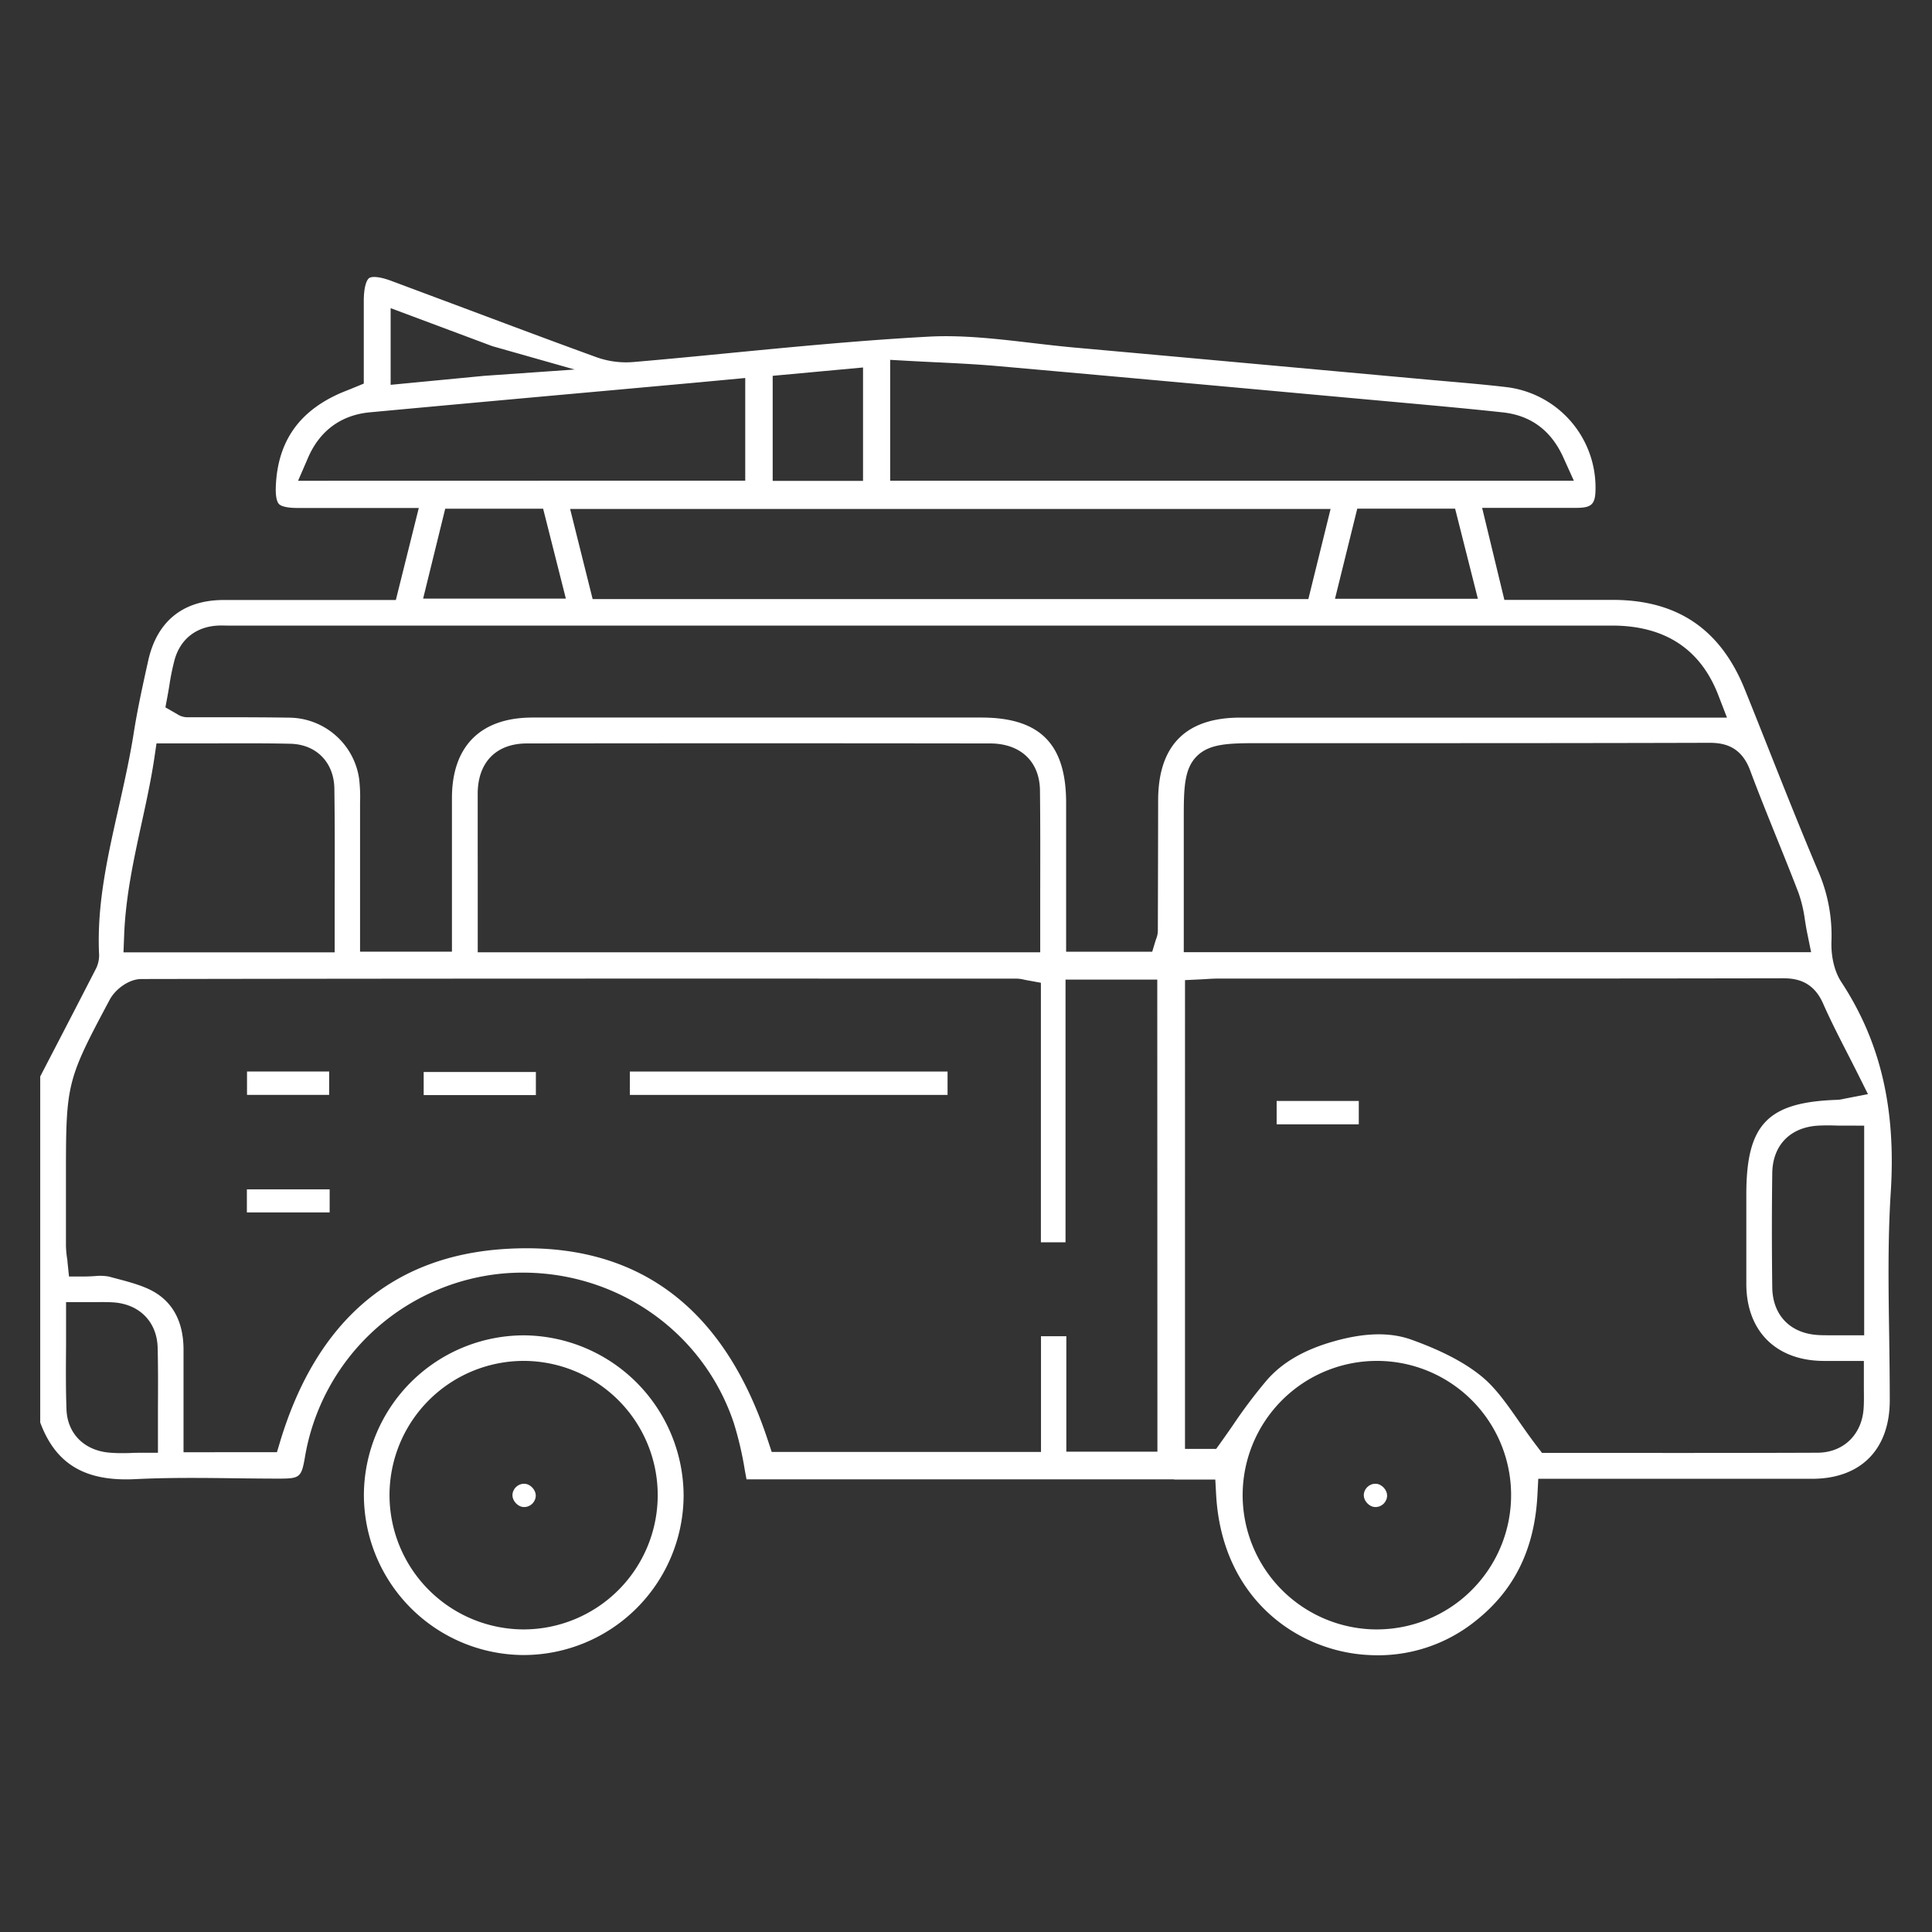 <svg id="Capa_1" data-name="Capa 1" xmlns="http://www.w3.org/2000/svg" viewBox="0 0 548.98 548.98"><rect x="0" y="0" width="548.98" height="548.98" fill="#333333" stroke="none"/><defs><style>.cls-1{fill:#fff;}</style></defs><title>ICONOS CO2 TRASLATOR</title><path class="cls-1" d="M148.92,379.44a45.53,45.53,0,0,0-45.52,45.3,45.56,45.56,0,0,0,45.31,45.54A45.51,45.51,0,0,0,194.25,425,45.71,45.71,0,0,0,148.92,379.44ZM148.73,463h-.11a38.21,38.21,0,0,1-37.94-38.5,38.17,38.17,0,0,1,38.06-37.8h0a38.15,38.15,0,1,1,0,76.3Z"/><rect class="cls-1" x="178.97" y="304.48" width="90.28" height="6.64"/><rect class="cls-1" x="120.39" y="304.61" width="31.88" height="6.56"/><rect class="cls-1" x="70.19" y="304.47" width="23.34" height="6.64"/><rect class="cls-1" x="70.15" y="337.96" width="23.52" height="6.55"/><rect class="cls-1" x="362.76" y="312.84" width="23.34" height="6.64"/><rect class="cls-1" x="145.61" y="421.61" width="6.63" height="6.62" rx="3.31" ry="3.31"/><rect class="cls-1" x="387.52" y="421.61" width="6.63" height="6.62" rx="3.31" ry="3.31"/><path class="cls-1" d="M523.25,279.1c-2.79-4.26-2.92-9.54-2.84-11.61a45.92,45.92,0,0,0-3.89-20.24c-4.87-11.5-9.55-23.28-14.07-34.68-2.21-5.55-4.41-11.11-6.65-16.65-6.89-17.11-19.16-25.44-37.49-25.46H427.47l-6.32-26.15H434c4.92,0,9.57,0,14.2,0,4.12-.05,5.13-1.1,5.17-5.36A28.76,28.76,0,0,0,428.07,110c-5.54-.65-11.23-1.15-16.73-1.63l-6-.53-22.61-2.06c-25.3-2.3-51.47-4.69-77.2-7-4.13-.37-8.3-.86-12.33-1.33-9.64-1.13-19.61-2.3-29.12-1.8-18.64,1-37.6,2.81-55.94,4.59-9.22.9-18.75,1.83-28.15,2.63a25,25,0,0,1-10.56-1.39c-13.77-5-27.73-10.26-41.22-15.31l-17-6.35c-3.59-1.34-5.62-1.29-6.32-.8s-1.51,2.46-1.52,6.45c0,4.68,0,9.36,0,14.05V109l-2.92,1.2c-.61.26-1.2.49-1.78.72-1.13.45-2.11.84-3,1.27-11.1,5.21-16.76,13.68-17.29,25.89-.12,2.59.2,4.41.88,5.13s2.52,1.12,5.16,1.13c6.46,0,12.92,0,19.56,0H119l-6.52,26.15H94.94c-10.53,0-20.94,0-31.34,0-11.54,0-19,6-21.49,17.25-1.56,7-3.06,13.84-4.13,20.67-1.13,7.13-2.73,14.22-4.27,21.09-3.16,14-6.15,27.28-5.58,41.19a8.6,8.6,0,0,1-.78,4.4q-6.75,13.14-13.57,26.25l-2.35,4.54V404.2c4.4,11.85,12.76,16.81,27,16.1,9.44-.47,19-.36,28.24-.25,4.18.05,8.5.1,12.73.1,5.78,0,6.26-.4,7.23-6a62.89,62.89,0,0,1,56.59-52.31c29.3-2.4,56.15,15.1,65.3,42.54a97.37,97.37,0,0,1,3.13,13.42c.16.84.31,1.7.48,2.56H333.6v.06h11.73l.24,4.38c1.7,30,23.73,44.59,43.48,45.48a44.23,44.23,0,0,0,30.37-9.8c11-8.76,16.68-20.47,17.45-35.81l.23-4.47h30.66q23.58,0,47.15,0c13.79,0,22-8.3,22.07-22.12,0-6.26-.08-12.65-.17-18.84-.2-13.25-.41-26.95.45-40.46C538.78,314.94,534.33,296,523.25,279.1Zm-25.94-60.18c2.37,6.39,5,12.85,7.51,19.1,2.08,5.14,4.23,10.46,6.25,15.74a38.7,38.7,0,0,1,1.81,7.72c.18,1.13.37,2.29.6,3.45l1.15,5.64H336.37V233c0-8.71,0-14.47,3.74-18.16s9.51-3.67,18.29-3.67h27.25c32.8,0,66.71,0,100.07-.1h.09C489.83,211.08,494.75,212,497.31,218.92ZM252.94,102.25l5,.28c2.6.15,5.19.27,7.76.4,5.47.26,11.14.54,16.7,1,31.9,2.82,64.33,5.78,95.69,8.64l20.82,1.89c9.21.84,18.73,1.7,28.1,2.72,8,.86,13.75,5.16,17.2,12.78l3,6.64H252.94Zm167,67.89H379.34l6.33-25.61h27.8Zm-41.85-25.52-6.32,25.61H168.4L162,144.62ZM219.56,106.79l25.67-2.37v32.23H219.56ZM111,87.56l28.89,10.8L163.29,105l-25.66,1.79L111,109.35ZM84.7,136.61,87.56,130c3.33-7.64,9.39-12.08,17.55-12.84,22.69-2.11,45.76-4.2,68.07-6.21l24.9-2.26,5.68-.53,8-.75v29.17Zm76.09,33.49H120.23l6.28-25.55h27.82ZM35.28,265.68c.43-11,2.73-21.53,4.95-31.72,1.34-6.12,2.72-12.46,3.65-18.73l.59-4h4.06c3.36,0,6.67,0,10,0,8.23,0,16-.08,24,.11,7.36.18,12.37,5.29,12.48,12.73.14,9.86.12,19.52.09,29.75q0,6,0,12.09v4.7H35.09Zm9.6,134.69c0,2.53,0,5.11,0,7.74v4.7h-4.7c-1,0-1.9,0-2.82.05s-1.86.05-2.81.05a37.28,37.28,0,0,1-3.78-.17c-7-.72-11.65-5.53-11.88-12.27-.21-5.91-.17-11.73-.12-17.89,0-2.57,0-5.18,0-7.85V370h4.71c1,0,2,0,2.89,0,2,0,3.88-.05,5.8.07,7.49.49,12.45,5.56,12.63,12.91C44.94,388.72,44.91,394.38,44.88,400.37Zm284,12.12H303v-32.8H295.8v32.88H219.28l-1.07-3.24c-12.59-38.36-37.65-56.69-74.52-54.45-32,1.94-53.58,20.26-64,54.44l-1,3.33H52.15V408c0-2.5,0-5,0-7.51,0-5.64,0-11.47,0-17.2-.07-7.24-2.66-12.55-7.71-15.8-3.11-2-7.34-3.12-11.44-4.2l-2.14-.57A14.41,14.41,0,0,0,27,362.6c-.94.06-2,.12-3.13.12H19.61l-.44-4.22c0-.42-.1-.83-.15-1.23a27.3,27.3,0,0,1-.28-3.27c0-4.93,0-9.85,0-14.77V333.8c0-25.93.23-26.86,12.44-49.74,1.54-2.88,5.33-5.86,9-5.87,79.36-.15,160-.13,238.07-.11h10.58a9.72,9.72,0,0,1,2.08.27c.27.06.58.13,1,.2l3.86.71V353h7V278.36h26.07ZM135.74,241c0-5.16,0-10.49,0-15.75.13-8.78,5.37-14,14-14,41-.06,84-.06,131.56,0,8.67,0,14.11,5.12,14.21,13.34.11,9.66.09,19.13.07,29.15,0,4,0,8.06,0,12.16v4.7H135.75V247.76C135.75,245.5,135.74,243.24,135.74,241ZM329,264.47a6.3,6.3,0,0,1-.48,2.32c0,.1-.08.21-.12.35l-1,3.3H302.94V228.13c0-16.76-7.45-24.24-24.13-24.24H253.33q-51,0-102,0c-14.75,0-22.89,8.11-22.91,22.84,0,8.85,0,17.71,0,26.69v17H102.31V256.06c0-8.57,0-17.14,0-25.71,0-.76,0-1.53,0-2.3a43.54,43.54,0,0,0-.28-6.88A20.27,20.27,0,0,0,81.9,203.92c-6.31-.1-12.73-.11-19-.11l-9.72,0a5.22,5.22,0,0,1-2.85-.9l-.4-.23L47,201l.62-3.33c.17-.92.33-1.86.49-2.82a67.41,67.41,0,0,1,1.5-7.37c1.64-5.87,6.12-9.41,12.32-9.72.92-.05,1.78,0,2.62,0h93.16q150.17,0,300.34,0c15,0,25.14,6.65,30.2,19.75l2.47,6.4H352.4c-15.45,0-23.29,7.91-23.31,23.49Q329.06,245.94,329,264.47Zm88.84,187.7A38.17,38.17,0,0,1,391.09,463h-.45A38.2,38.2,0,0,1,353.1,424.7a38.17,38.17,0,0,1,38.17-38h.29a38.13,38.13,0,0,1,26.29,65.45ZM524.71,312.08l-1,.2a9,9,0,0,1-1.66.24c-19.79.65-25.83,6.93-25.83,26.88v7.89c0,5.89,0,11.78,0,17.67.08,13.33,8.48,21.67,21.94,21.75h11.46v4.7c0,.95,0,1.87,0,2.76,0,2.07.07,4-.07,6.06-.51,7.48-5.78,12.53-13.1,12.56-19.31.08-38.58.07-57.21.06H438.17L436.76,411c-1.89-2.46-3.58-4.88-5.22-7.23-3.31-4.74-6.44-9.22-10.2-12.38-4.82-4.05-11.48-7.56-20.34-10.74-6-2.13-13.12-2-21.84.45-8.43,2.36-14.69,5.95-19.12,11a143.9,143.9,0,0,0-9.83,13.06c-1.47,2.11-3,4.29-4.63,6.55h-8.86V278.5l4.48-.21,1.44-.08c1.18-.08,2.4-.15,3.69-.15h39.86c39.46,0,80.27,0,120.4-.08h.06c3.84,0,8.59.83,11.38,7.17,2.05,4.65,4.37,9.19,6.83,14q1.57,3.06,3.16,6.22l2.76,5.53Zm5,7.78v59.56H525l-2.84,0-2.36,0c-1,0-2,0-3-.06-8.05-.4-13.11-5.59-13.21-13.56-.14-10.86-.14-21.77,0-32.44.1-8,5.18-13.14,13.25-13.52,1.75-.08,3.49-.07,5.33,0l2.82,0Z"/></svg>